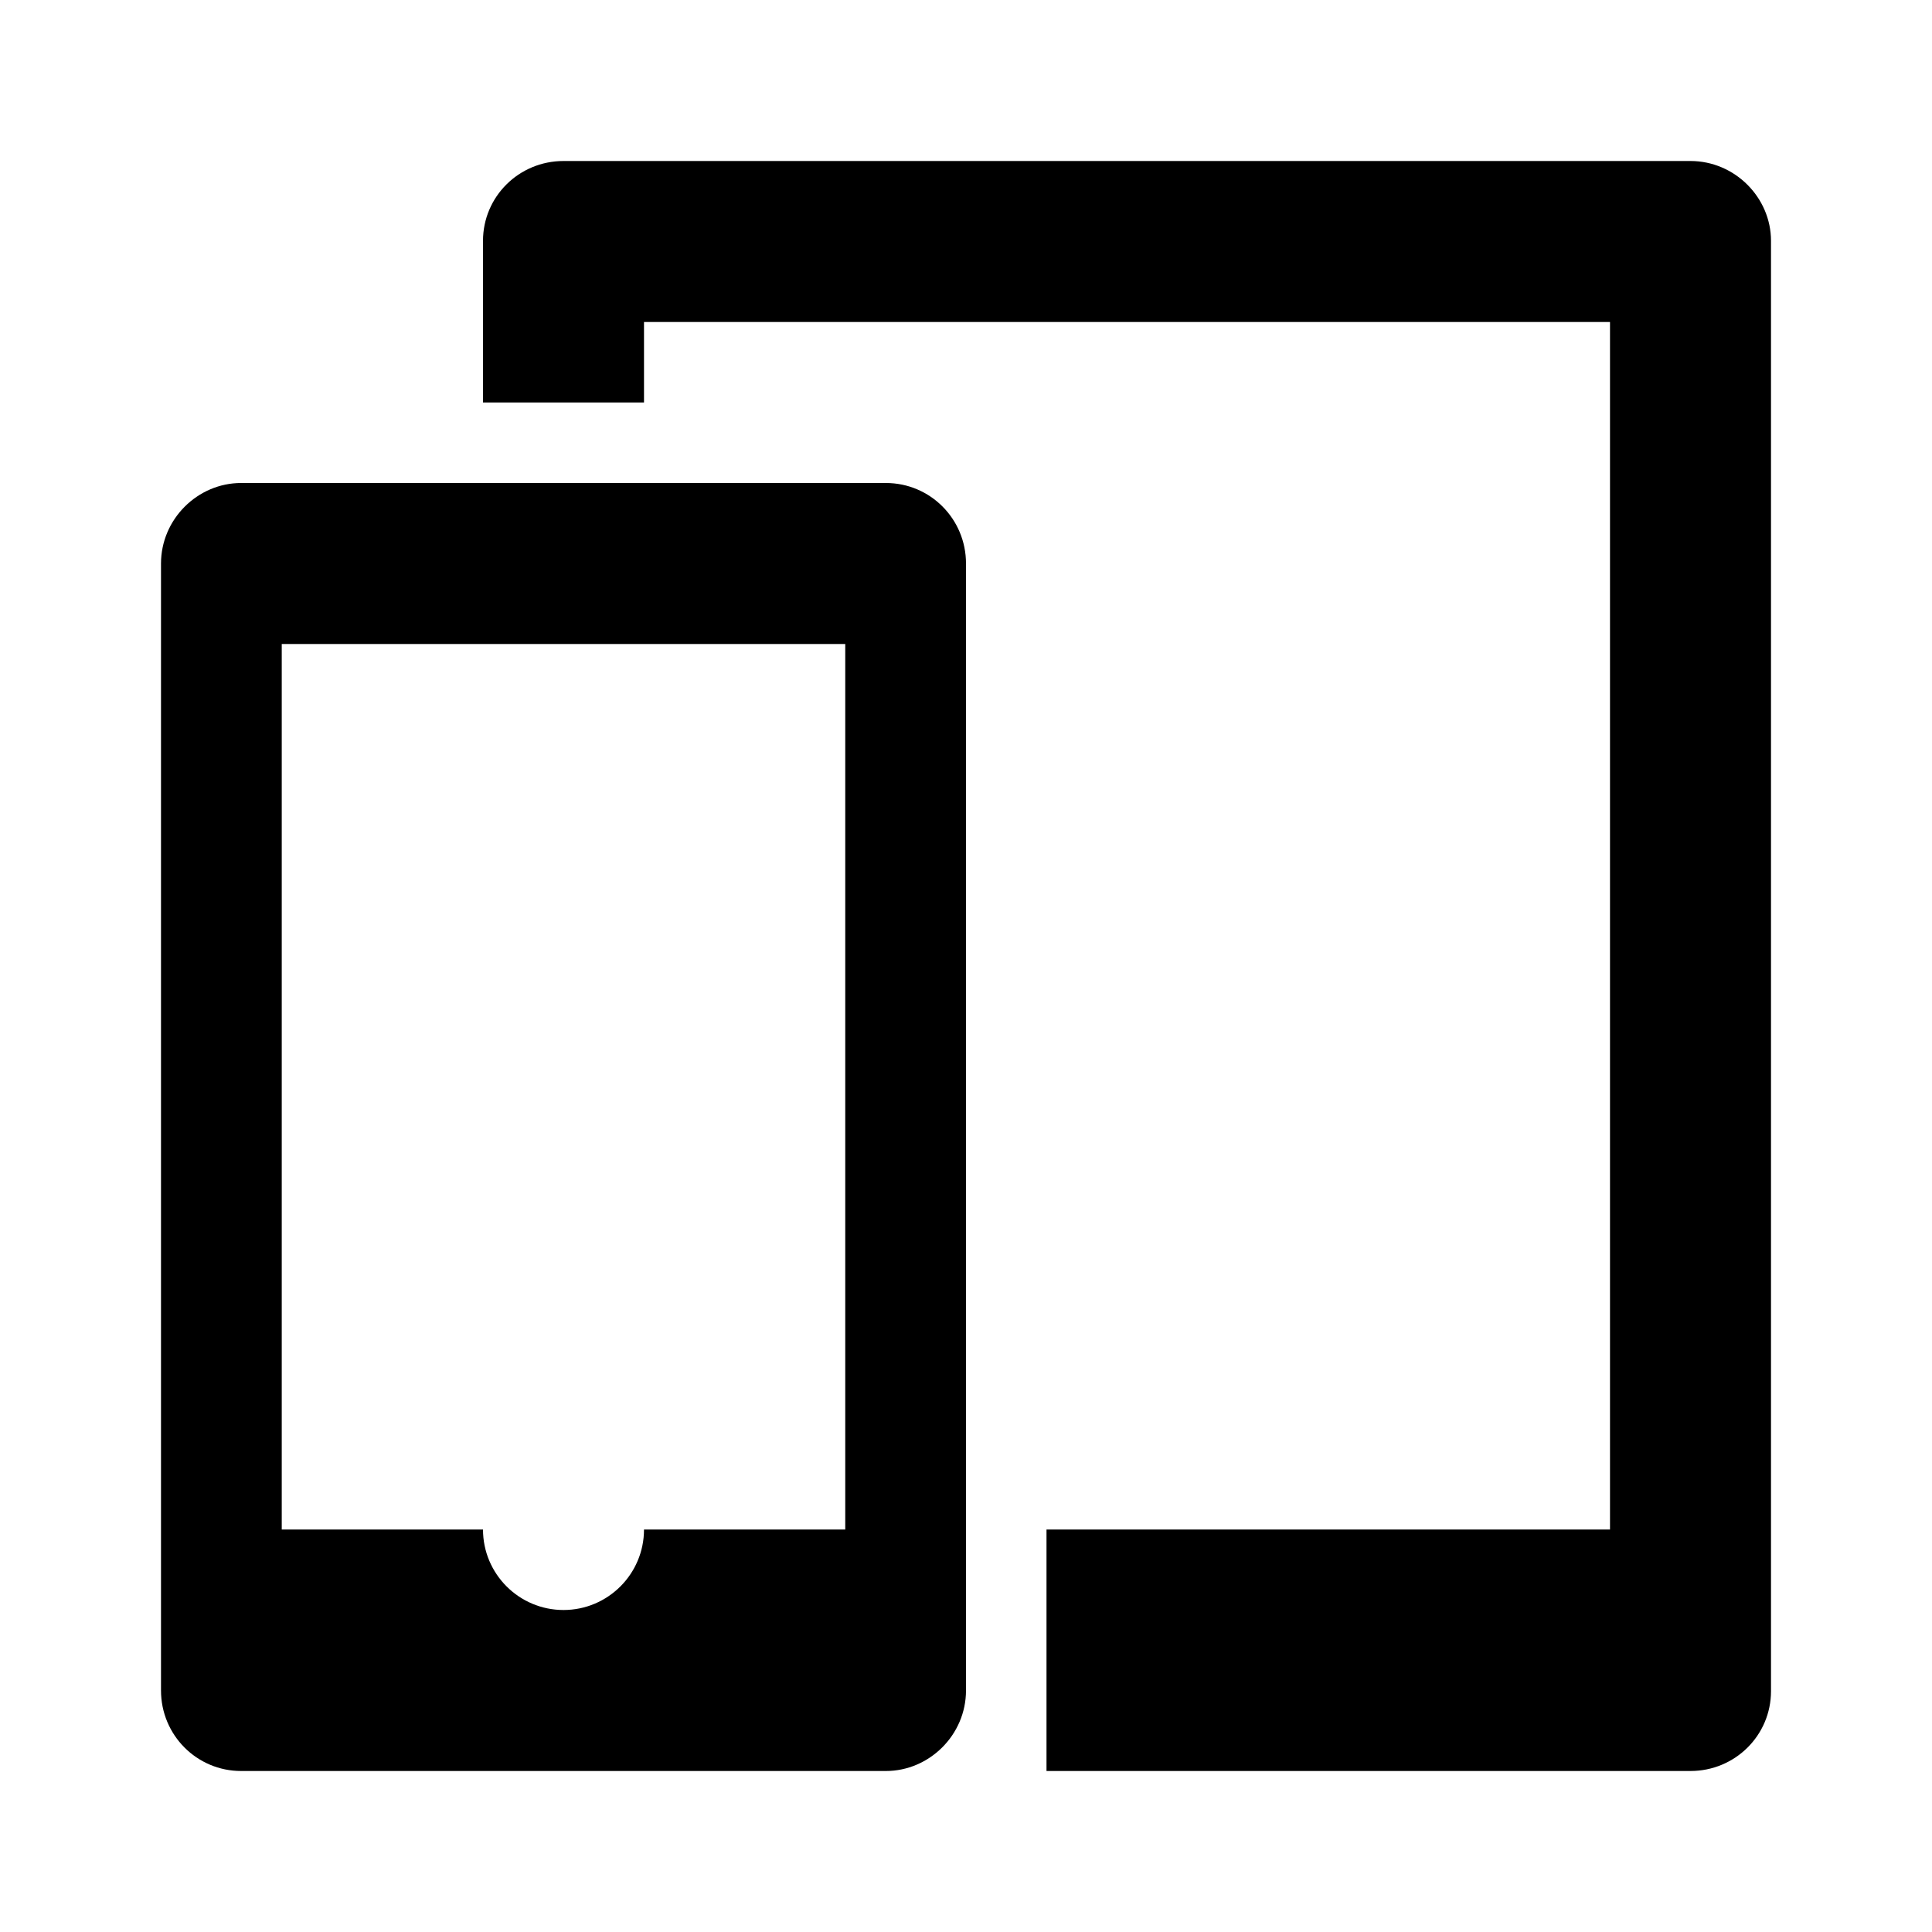 <svg xmlns="http://www.w3.org/2000/svg" width="24" height="24" viewBox="0 0 24 24">
  <path d="M6,19 L6,22 L20.999,22 C21.555,22 22,21.556 22,21.008 L22,2.992 C22,2.455 21.552,2 20.999,2 L7.001,2 C6.445,2 6,2.444 6,2.992 L6,8 L6,8 L6,5 L8,5 L8,4 L20,4 L20,19 L13,19 L13,22 L6,22 L6,19 L6,19 Z M11.005,6 C11.554,6 12,6.445 12,7.001 L12,20.999 C12,21.552 11.544,22 11.005,22 L2.995,22 C2.446,22 2,21.555 2,20.999 L2,7.001 C2,6.448 2.456,6 2.995,6 L11.005,6 Z M8,19 L10.5,19 L10.5,8 L3.5,8 L3.5,19 L6,19 C6,19.552 6.448,20 7,20 C7.552,20 8,19.552 8,19 Z"/>
</svg>
